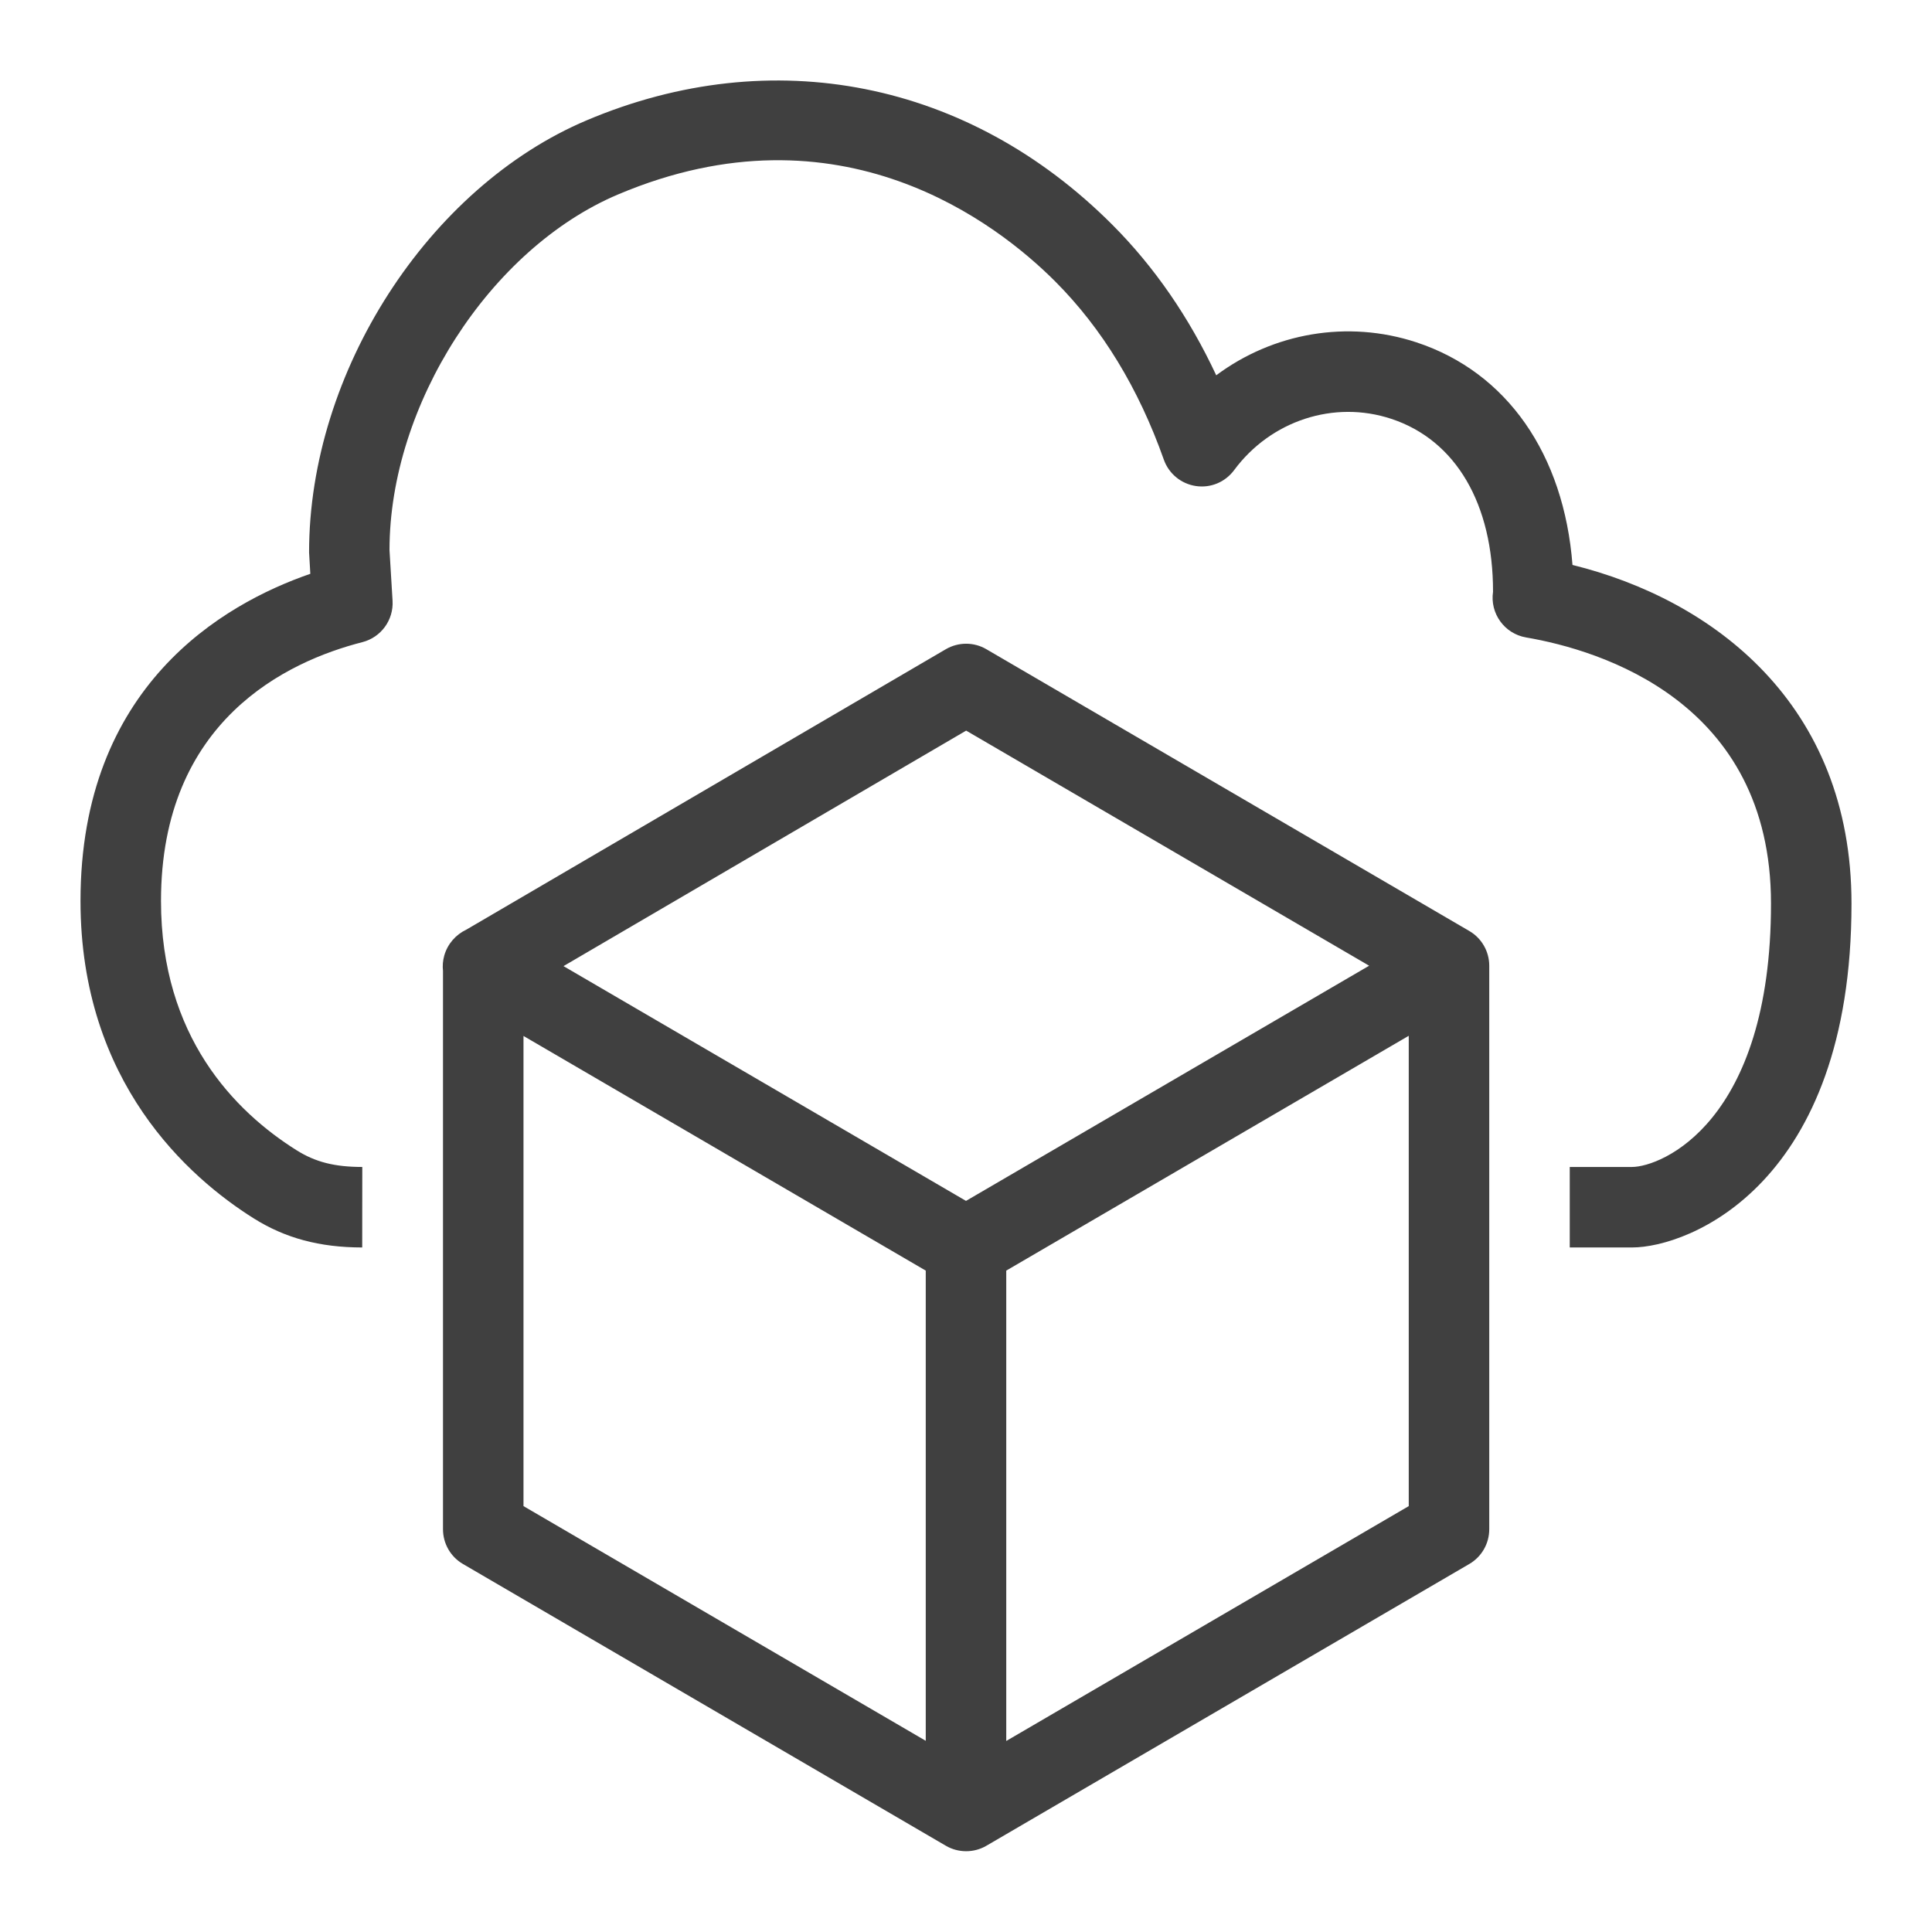 <?xml version="1.0" encoding="UTF-8"?>
<svg width="48px" height="48px" viewBox="0 0 48 48" version="1.1" xmlns="http://www.w3.org/2000/svg" xmlns:xlink="http://www.w3.org/1999/xlink">
    <title>Icon-Resource/End-User-Computing/Res_Amazon-WorkSpaces-Family_Amazon-WorkSpaces-Core_48</title>
    <g id="Icon-Resource/End-User-Computing/Res_Amazon-WorkSpaces-Family_Amazon-WorkSpaces-Core_48" stroke="none" stroke-width="1" fill="none" fill-rule="evenodd">
        <path d="M46,22.448 C46,29.424 41.96,30.993 40.545,30.993 L39,30.993 L39,28.993 L40.545,28.993 C41.274,28.993 44,27.883 44,22.448 C44,17.423 39.744,16.15 37.914,15.837 C37.378,15.744 37.014,15.24 37.094,14.702 C37.096,12.525 36.174,10.936 34.566,10.406 C33.144,9.935 31.573,10.449 30.661,11.681 C30.44,11.978 30.078,12.131 29.709,12.075 C29.344,12.02 29.038,11.768 28.915,11.42 C28.288,9.647 27.38,8.157 26.216,6.992 C24.791,5.565 20.881,2.494 15.358,4.83 C12.172,6.177 9.677,10.058 9.677,13.666 L9.753,14.926 C9.781,15.404 9.467,15.835 9.003,15.954 C7.135,16.431 4,17.902 4,22.384 C4,25.754 5.832,27.612 7.369,28.578 C7.838,28.872 8.311,28.992 9.001,28.993 L8.999,30.993 C7.943,30.992 7.087,30.762 6.305,30.271 C4.697,29.261 2,26.893 2,22.384 C2,17.053 5.531,15.009 7.71,14.256 L7.679,13.725 C7.677,9.242 10.645,4.651 14.579,2.988 C19.187,1.039 24.065,2.009 27.631,5.579 C28.676,6.625 29.542,7.88 30.217,9.324 C31.628,8.273 33.475,7.94 35.193,8.506 C37.441,9.248 38.856,11.288 39.068,14.036 C42.557,14.897 46,17.487 46,22.448 L46,22.448 Z M25,43.254 L25,31.568 L35,25.734 L35,37.419 L25,43.254 Z M13.006,25.738 L23,31.568 L23,43.25 L13.006,37.419 L13.006,25.738 Z M24.004,18.152 L34.016,23.993 L24,29.836 L14,24.003 L24.004,18.152 Z M36.504,23.13 L24.507,16.13 C24.195,15.947 23.81,15.948 23.498,16.13 L11.584,23.098 C11.326,23.22 11.121,23.449 11.038,23.739 C11.002,23.866 10.992,23.996 11.006,24.122 L11.006,37.993 C11.006,38.349 11.194,38.678 11.502,38.857 L23.499,45.857 C23.654,45.948 23.829,45.993 24.003,45.993 C24.177,45.993 24.352,45.948 24.507,45.857 L36.504,38.857 C36.812,38.678 37,38.349 37,37.993 L37,23.993 C37,23.638 36.812,23.309 36.504,23.13 L36.504,23.13 Z" id="Fill-1" fill="rgb(64,64,64)"></path>
    </g>
</svg>